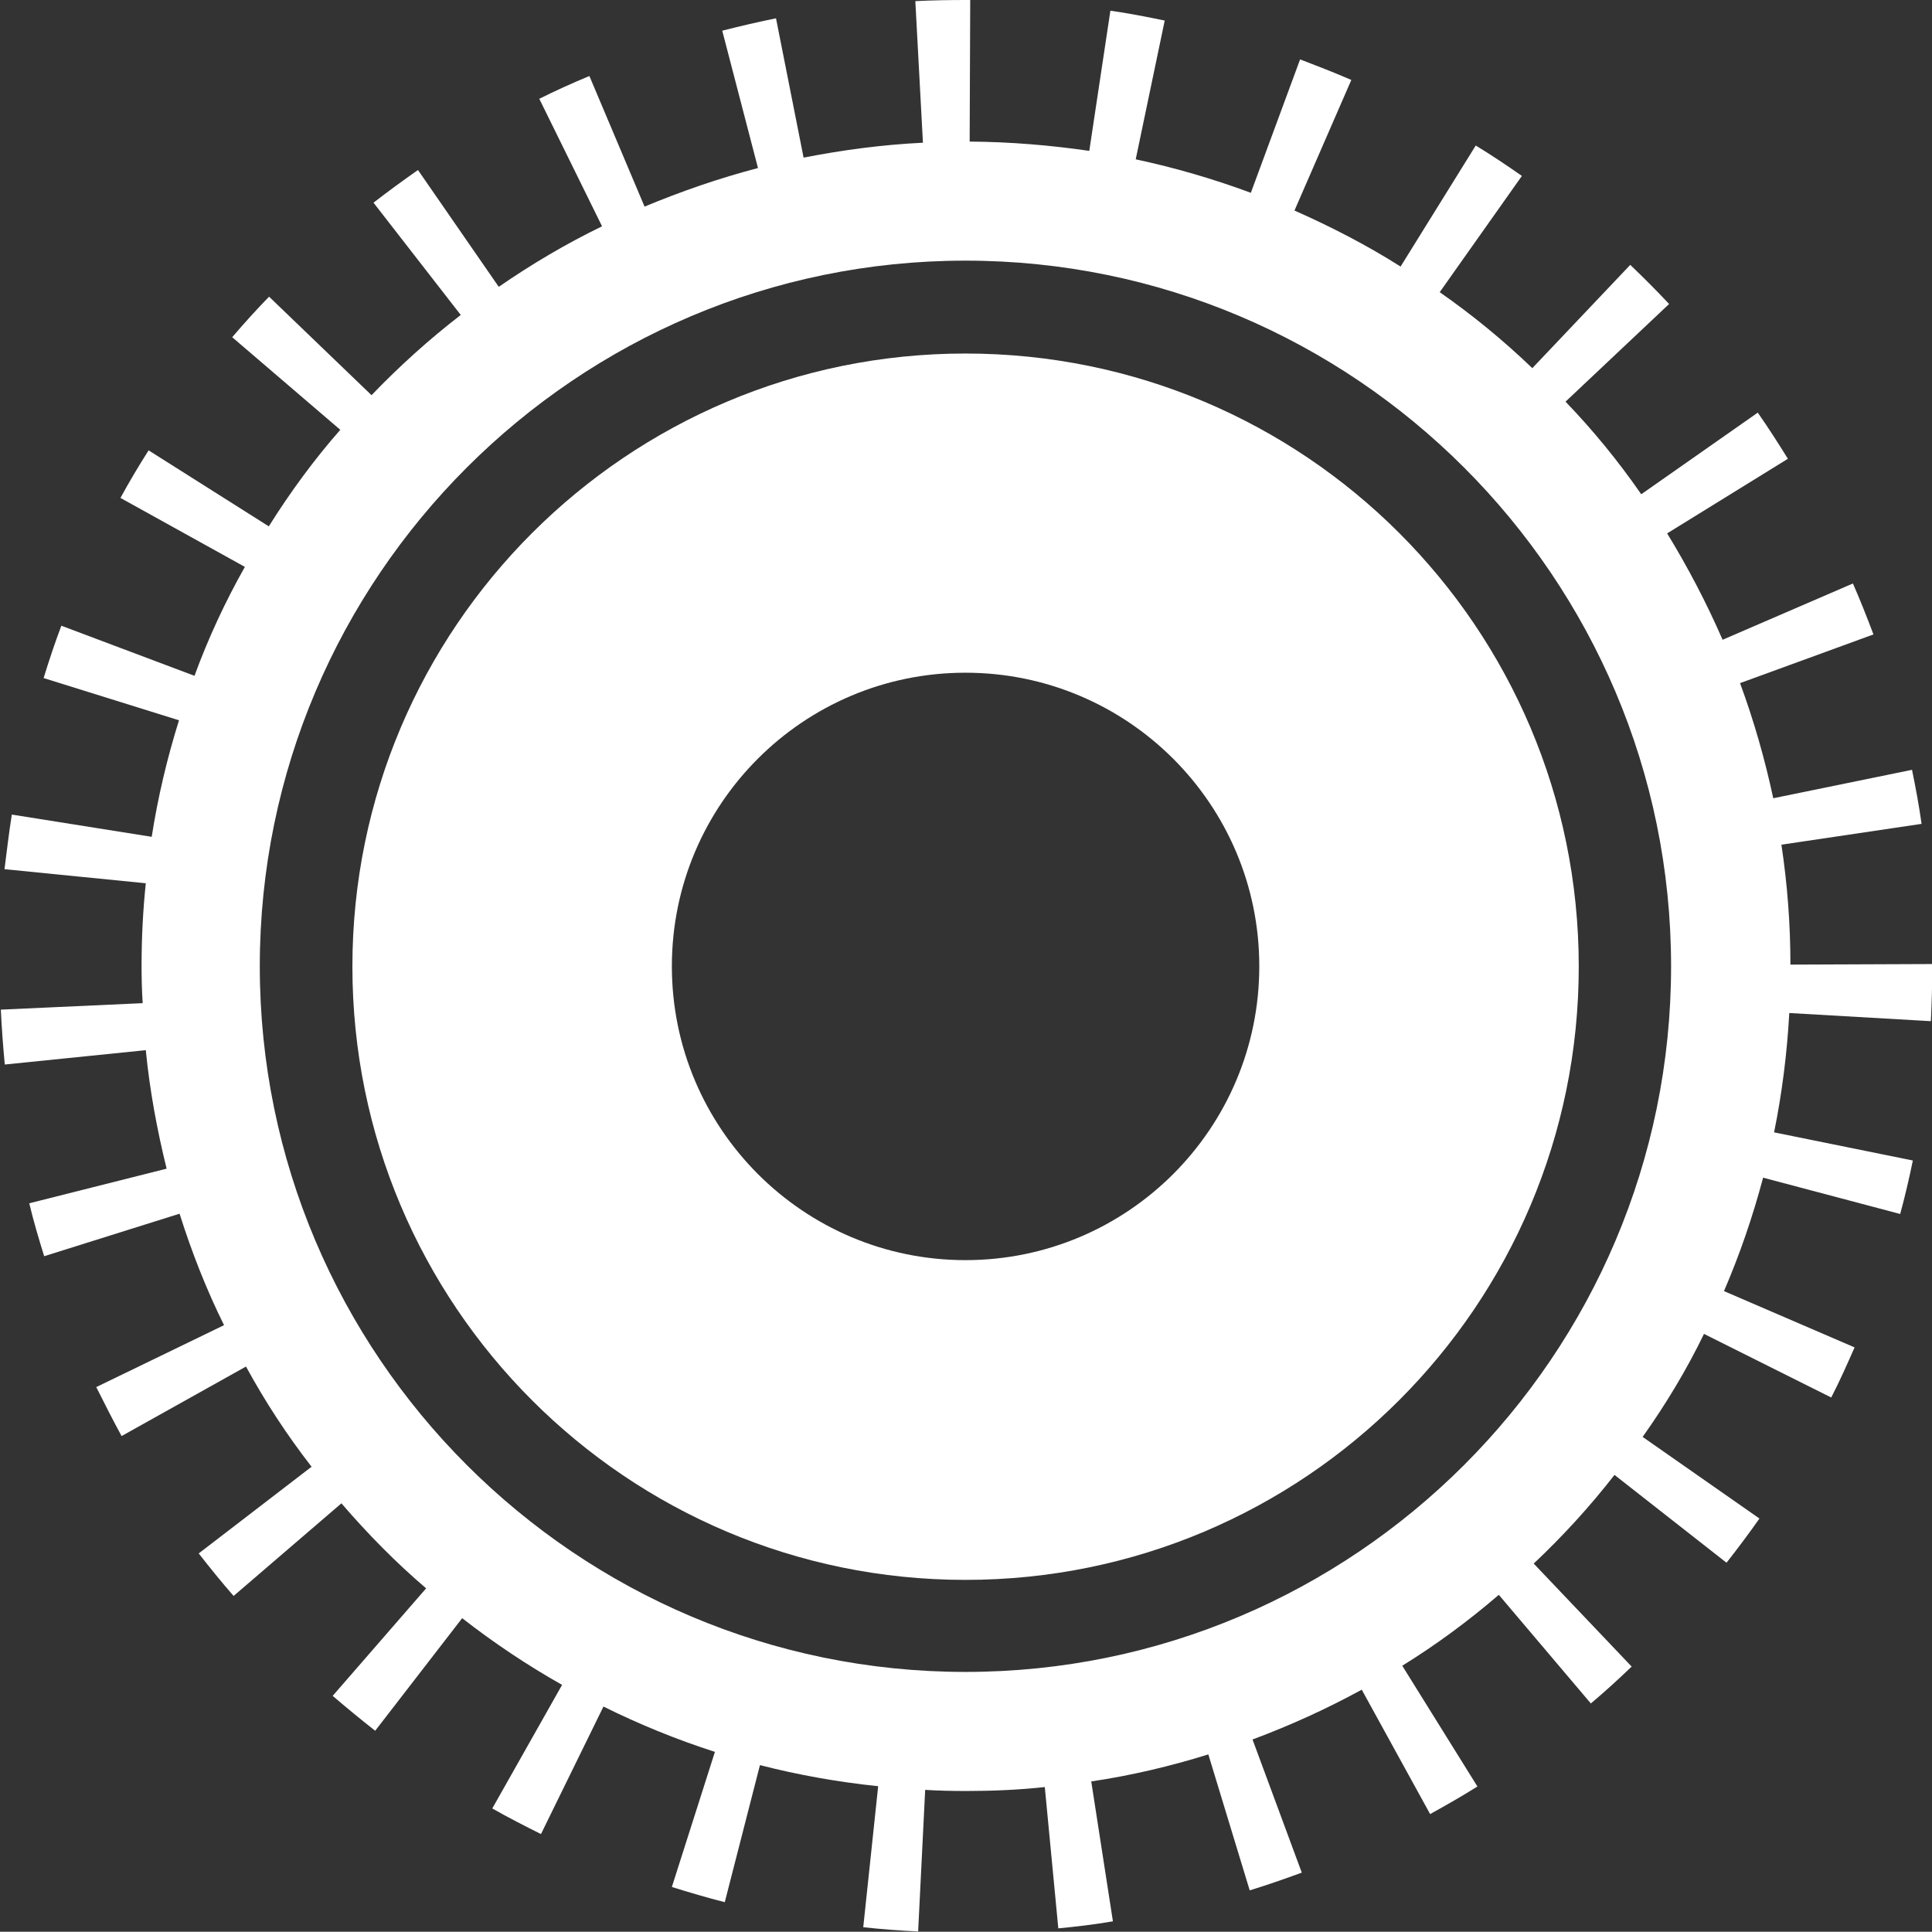 <?xml version="1.0" encoding="UTF-8"?><svg id="Layer_2" xmlns="http://www.w3.org/2000/svg" viewBox="0 0 68.64 68.63"><rect x="0" y="0" width="68.64" height="68.63" fill="#333333" stroke="none"/><defs><style>.cls-1{fill:#fff;}</style></defs><g id="Layer_1-2"><g><path class="cls-1" d="M34.3,12.56c-12.02,0-21.78,9.75-21.78,21.78s9.75,21.79,21.78,21.79,21.79-9.75,21.79-21.79-9.75-21.78-21.79-21.78Zm0,32.21c-5.76,0-10.43-4.68-10.43-10.44s4.67-10.43,10.43-10.43,10.44,4.67,10.44,10.43-4.67,10.44-10.44,10.44Z"/><path class="cls-1" d="M63.61,34.27c0-1.44-.11-2.87-.32-4.26l4.98-.74c-.09-.64-.21-1.29-.34-1.92l-4.93,1.01c-.3-1.4-.69-2.76-1.18-4.09l4.74-1.73c-.23-.61-.47-1.22-.73-1.81l-4.63,2c-.57-1.31-1.23-2.57-1.97-3.78l4.29-2.65c-.34-.55-.7-1.11-1.07-1.64l-4.14,2.9c-.81-1.17-1.7-2.26-2.69-3.29l3.68-3.47c-.44-.47-.91-.94-1.38-1.39l-3.48,3.67c-1.03-.99-2.13-1.89-3.29-2.7l2.92-4.13c-.53-.37-1.08-.74-1.64-1.08l-2.67,4.3c-1.2-.76-2.46-1.41-3.77-1.99l2.02-4.64c-.6-.26-1.22-.5-1.82-.73l-1.75,4.74c-1.32-.49-2.69-.89-4.09-1.19l1.03-4.93c-.63-.13-1.29-.26-1.93-.35l-.75,4.98c-1.38-.2-2.8-.32-4.25-.33l.02-5.03h-.16c-.59,0-1.2,.01-1.79,.04l.27,5.03c-1.44,.07-2.86,.26-4.24,.53l-.98-4.95c-.64,.13-1.28,.28-1.91,.44l1.27,4.88c-1.38,.36-2.73,.83-4.03,1.37l-1.96-4.64c-.6,.25-1.2,.52-1.78,.81l2.23,4.53c-1.28,.62-2.51,1.35-3.67,2.15l-2.87-4.15c-.53,.37-1.06,.76-1.58,1.16l3.1,3.99c-1.13,.87-2.19,1.83-3.17,2.85l-3.64-3.5c-.45,.46-.89,.95-1.31,1.44l3.84,3.29c-.94,1.07-1.78,2.22-2.54,3.43l-4.27-2.7c-.35,.55-.69,1.12-1,1.69l4.42,2.45c-.7,1.24-1.3,2.53-1.79,3.87l-4.73-1.78c-.23,.61-.44,1.24-.63,1.86l4.81,1.5c-.42,1.34-.75,2.73-.97,4.14l-4.97-.79c-.1,.64-.18,1.3-.26,1.94l5.02,.5c-.1,.96-.15,1.93-.15,2.93,0,.45,.01,.89,.04,1.33l-5.04,.23c.03,.65,.08,1.31,.14,1.95l5.01-.51c.14,1.43,.4,2.83,.74,4.21l-4.88,1.23c.15,.63,.34,1.27,.53,1.88l4.81-1.51c.43,1.36,.95,2.69,1.58,3.96l-4.54,2.2c.29,.58,.59,1.17,.9,1.74l4.42-2.47c.68,1.25,1.46,2.44,2.33,3.56l-4.01,3.08c.4,.51,.81,1.02,1.24,1.51l3.83-3.29c.93,1.08,1.93,2.1,3.01,3.02l-3.32,3.82c.49,.42,1,.84,1.51,1.24l3.09-4c1.13,.88,2.31,1.67,3.55,2.37l-2.48,4.39c.56,.32,1.15,.62,1.73,.91l2.22-4.53c1.27,.63,2.59,1.17,3.96,1.61l-1.53,4.8c.61,.19,1.25,.38,1.88,.54l1.25-4.87c1.36,.35,2.76,.6,4.2,.75l-.53,5.01c.64,.07,1.3,.12,1.95,.15l.25-5.03c.48,.03,.97,.04,1.46,.04,.94,0,1.87-.04,2.79-.14l.48,5.02c.64-.06,1.3-.14,1.94-.25l-.77-4.97c1.42-.21,2.81-.54,4.16-.96l1.47,4.83c.62-.19,1.25-.41,1.85-.63l-1.75-4.73c1.34-.5,2.64-1.09,3.88-1.77l2.43,4.42c.56-.31,1.14-.64,1.68-.98l-2.67-4.29c1.21-.75,2.35-1.59,3.43-2.52l3.27,3.86c.5-.42,.98-.86,1.45-1.31l-3.48-3.66c1.03-.97,2-2.03,2.87-3.15l3.98,3.12c.4-.51,.79-1.03,1.17-1.57l-4.15-2.9c.83-1.17,1.56-2.38,2.18-3.66l4.52,2.26c.3-.58,.57-1.19,.83-1.78l-4.64-2c.56-1.3,1.02-2.64,1.39-4.03l4.87,1.29c.17-.62,.32-1.27,.45-1.9l-4.93-1c.28-1.38,.46-2.79,.54-4.24l5.03,.29c.03-.64,.05-1.3,.05-1.93v-.1l-5.03,.02Zm-29.31,25.13c-13.82,0-25.07-11.25-25.07-25.07S20.48,9.26,34.3,9.26s25.07,11.25,25.07,25.07-11.25,25.07-25.07,25.07Z"/></g></g></svg>